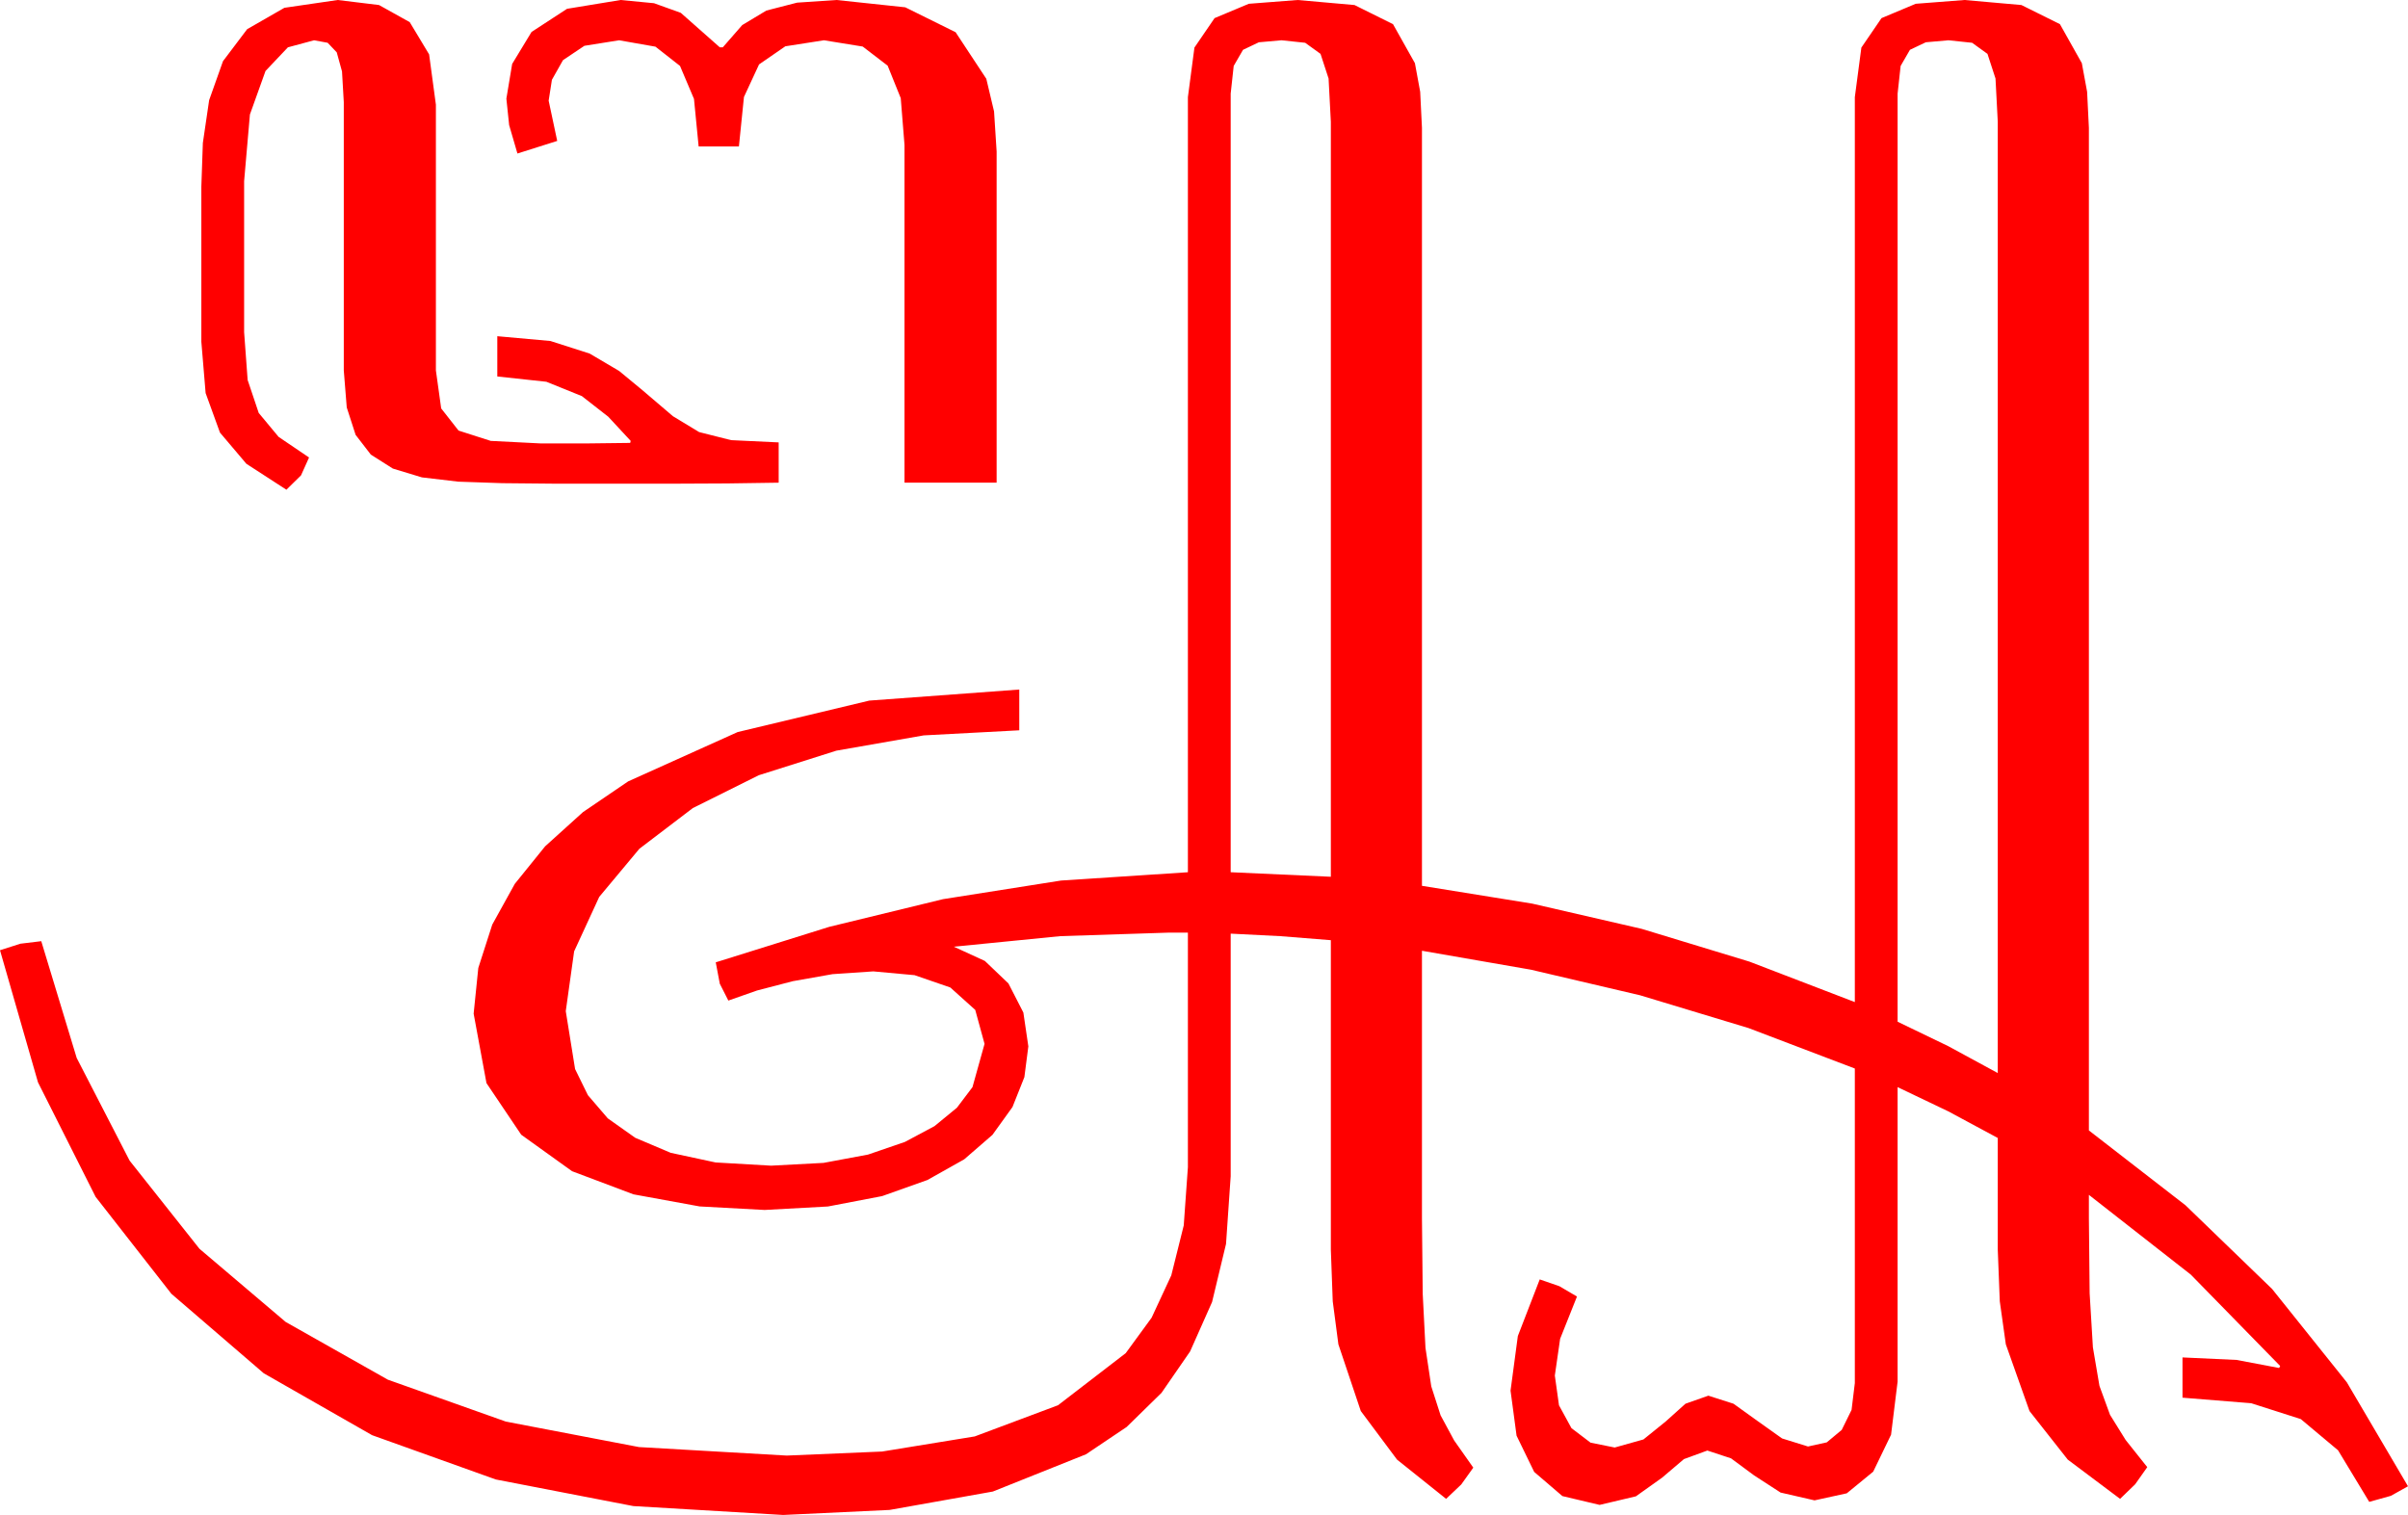 <?xml version="1.0" encoding="utf-8"?>
<!DOCTYPE svg PUBLIC "-//W3C//DTD SVG 1.1//EN" "http://www.w3.org/Graphics/SVG/1.1/DTD/svg11.dtd">
<svg width="140.156" height="88.184" xmlns="http://www.w3.org/2000/svg" xmlns:xlink="http://www.w3.org/1999/xlink" xmlns:xml="http://www.w3.org/XML/1998/namespace" version="1.1">
  <g>
    <g>
      <path style="fill:#FF0000;fill-opacity:1" d="M113.408,2.344L112.09,2.461 111.167,2.9 110.625,3.838 110.449,5.449 110.449,59.473 113.394,60.894 116.279,62.461 116.279,7.09 116.147,4.57 115.679,3.135 114.785,2.49 113.408,2.344z M74.59,2.344L73.271,2.461 72.349,2.9 71.807,3.838 71.631,5.449 71.631,50.771 77.461,51.035 77.461,7.09 77.329,4.57 76.86,3.135 75.967,2.49 74.59,2.344z M75.527,0L78.838,0.293 81.079,1.406 82.354,3.677 82.661,5.343 82.764,7.441 82.764,51.562 89.183,52.599 95.552,54.067 101.825,55.975 107.959,58.33 107.959,5.654 108.34,2.769 109.512,1.055 111.504,0.22 114.346,0 117.656,0.293 119.897,1.406 121.172,3.677 121.479,5.343 121.582,7.441 121.582,65.801 127.207,70.159 132.246,75.029 136.597,80.464 140.156,86.514 139.16,87.07 137.9,87.422 136.084,84.419 133.916,82.603 131.03,81.68 127.031,81.357 127.031,79.014 130.181,79.16 132.656,79.629 132.715,79.512 127.515,74.194 121.582,69.551 121.582,70.898 121.626,75.278 121.816,78.428 122.197,80.669 122.812,82.354 123.721,83.818 124.98,85.4 124.277,86.396 123.398,87.246 120.352,84.961 118.125,82.134 116.748,78.252 116.396,75.747 116.279,72.744 116.279,66.24 113.394,64.688 110.449,63.281 110.449,80.42 110.068,83.511 109.028,85.664 107.49,86.924 105.615,87.334 103.638,86.88 102.1,85.884 100.752,84.888 99.375,84.434 98.013,84.932 96.738,86.016 95.215,87.1 93.105,87.598 90.938,87.085 89.297,85.679 88.271,83.569 87.92,80.947 88.345,77.769 89.619,74.473 90.762,74.868 91.787,75.469 90.806,77.93 90.498,80.068 90.74,81.801 91.465,83.13 92.578,83.976 93.984,84.258 95.654,83.789 96.943,82.749 98.101,81.709 99.434,81.24 100.898,81.709 102.305,82.72 103.726,83.73 105.234,84.199 106.326,83.958 107.197,83.232 107.769,82.068 107.959,80.508 107.959,62.197 101.774,59.843 95.464,57.935 89.103,56.444 82.764,55.342 82.764,70.928 82.808,75.308 82.969,78.457 83.306,80.698 83.848,82.383 84.639,83.848 85.752,85.43 85.049,86.411 84.17,87.246 81.313,84.961 79.204,82.134 77.9,78.252 77.571,75.747 77.461,72.744 77.461,54.727 74.517,54.492 71.631,54.346 71.631,68.467 71.36,72.407 70.547,75.791 69.269,78.666 67.603,81.079 65.574,83.064 63.208,84.653 57.788,86.821 51.782,87.891 45.586,88.184 36.863,87.667 28.857,86.118 21.658,83.54 15.352,79.937 9.976,75.311 5.566,69.668 2.212,63.003 0,55.312 1.187,54.932 2.402,54.785 4.464,61.582 7.544,67.559 11.609,72.689 16.626,76.948 22.577,80.31 29.443,82.749 37.192,84.232 45.791,84.727 51.343,84.492 56.733,83.613 61.582,81.797 65.522,78.765 67.028,76.703 68.174,74.238 68.899,71.331 69.141,67.939 69.141,54.287 68.027,54.287 61.714,54.492 55.518,55.107 57.323,55.935 58.696,57.246 59.564,58.938 59.854,60.908 59.623,62.699 58.931,64.438 57.766,66.057 56.118,67.485 53.979,68.687 51.343,69.624 48.19,70.228 44.502,70.43 40.723,70.225 36.87,69.521 33.296,68.174 30.337,66.05 28.315,63.047 27.568,59.004 27.839,56.345 28.652,53.818 29.963,51.449 31.729,49.263 33.933,47.271 36.562,45.483 42.935,42.612 50.596,40.781 59.326,40.137 59.326,42.51 53.763,42.806 48.677,43.696 44.165,45.125 40.327,47.036 37.214,49.406 34.878,52.207 33.417,55.378 32.93,58.857 33.472,62.227 34.219,63.75 35.376,65.098 36.973,66.229 39.038,67.104 41.649,67.665 44.883,67.852 47.933,67.69 50.522,67.207 52.668,66.471 54.39,65.552 55.697,64.479 56.602,63.281 57.305,60.762 56.763,58.784 55.312,57.48 53.232,56.763 50.83,56.543 48.457,56.704 46.143,57.114 44.062,57.656 42.393,58.242 41.895,57.261 41.66,56.016 48.267,53.95 54.888,52.339 61.758,51.255 69.141,50.771 69.141,5.654 69.521,2.769 70.693,1.055 72.686,0.22 75.527,0z M36.123,0L38.068,0.187 39.624,0.747 41.895,2.754 42.07,2.754 43.202,1.458 44.604,0.615 46.395,0.154 48.691,0 52.69,0.425 55.62,1.875 57.407,4.585 57.858,6.486 58.008,8.818 58.008,28.096 52.646,28.096 52.646,8.438 52.427,5.713 51.665,3.823 50.215,2.71 47.959,2.344 45.71,2.695 44.18,3.75 43.301,5.647 43.008,8.525 40.664,8.525 40.393,5.757 39.58,3.838 38.152,2.717 36.035,2.344 34.014,2.666 32.769,3.501 32.124,4.644 31.934,5.859 32.432,8.203 30.117,8.936 29.634,7.28 29.473,5.742 29.81,3.721 30.938,1.86 33.003,0.513 36.123,0z M19.658,0L22.061,0.293 23.848,1.289 24.976,3.164 25.371,6.094 25.371,21.562 25.679,23.774 26.689,25.063 28.564,25.664 31.465,25.811 34.175,25.811 36.68,25.781 36.709,25.664 35.405,24.258 33.867,23.057 31.802,22.222 28.945,21.914 28.945,19.57 32.036,19.849 34.321,20.581 36.035,21.592 37.383,22.705 39.17,24.229 40.693,25.151 42.554,25.62 45.322,25.752 45.322,28.096 42.319,28.14 39.316,28.154 36.035,28.154 32.256,28.154 29.235,28.125 26.675,28.037 24.558,27.788 22.866,27.275 21.584,26.462 20.698,25.312 20.182,23.716 20.01,21.562 20.01,5.947 19.907,4.16 19.6,3.047 19.072,2.49 18.281,2.344 16.758,2.754 15.454,4.131 14.546,6.665 14.209,10.547 14.209,19.336 14.414,22.119 15.059,24.038 16.216,25.43 17.988,26.631 17.52,27.671 16.67,28.506 14.341,26.997 12.803,25.181 11.968,22.881 11.719,19.893 11.719,10.869 11.807,8.32 12.173,5.83 12.979,3.56 14.385,1.699 16.553,0.454 19.658,0z" />
    </g>
  </g>
</svg>